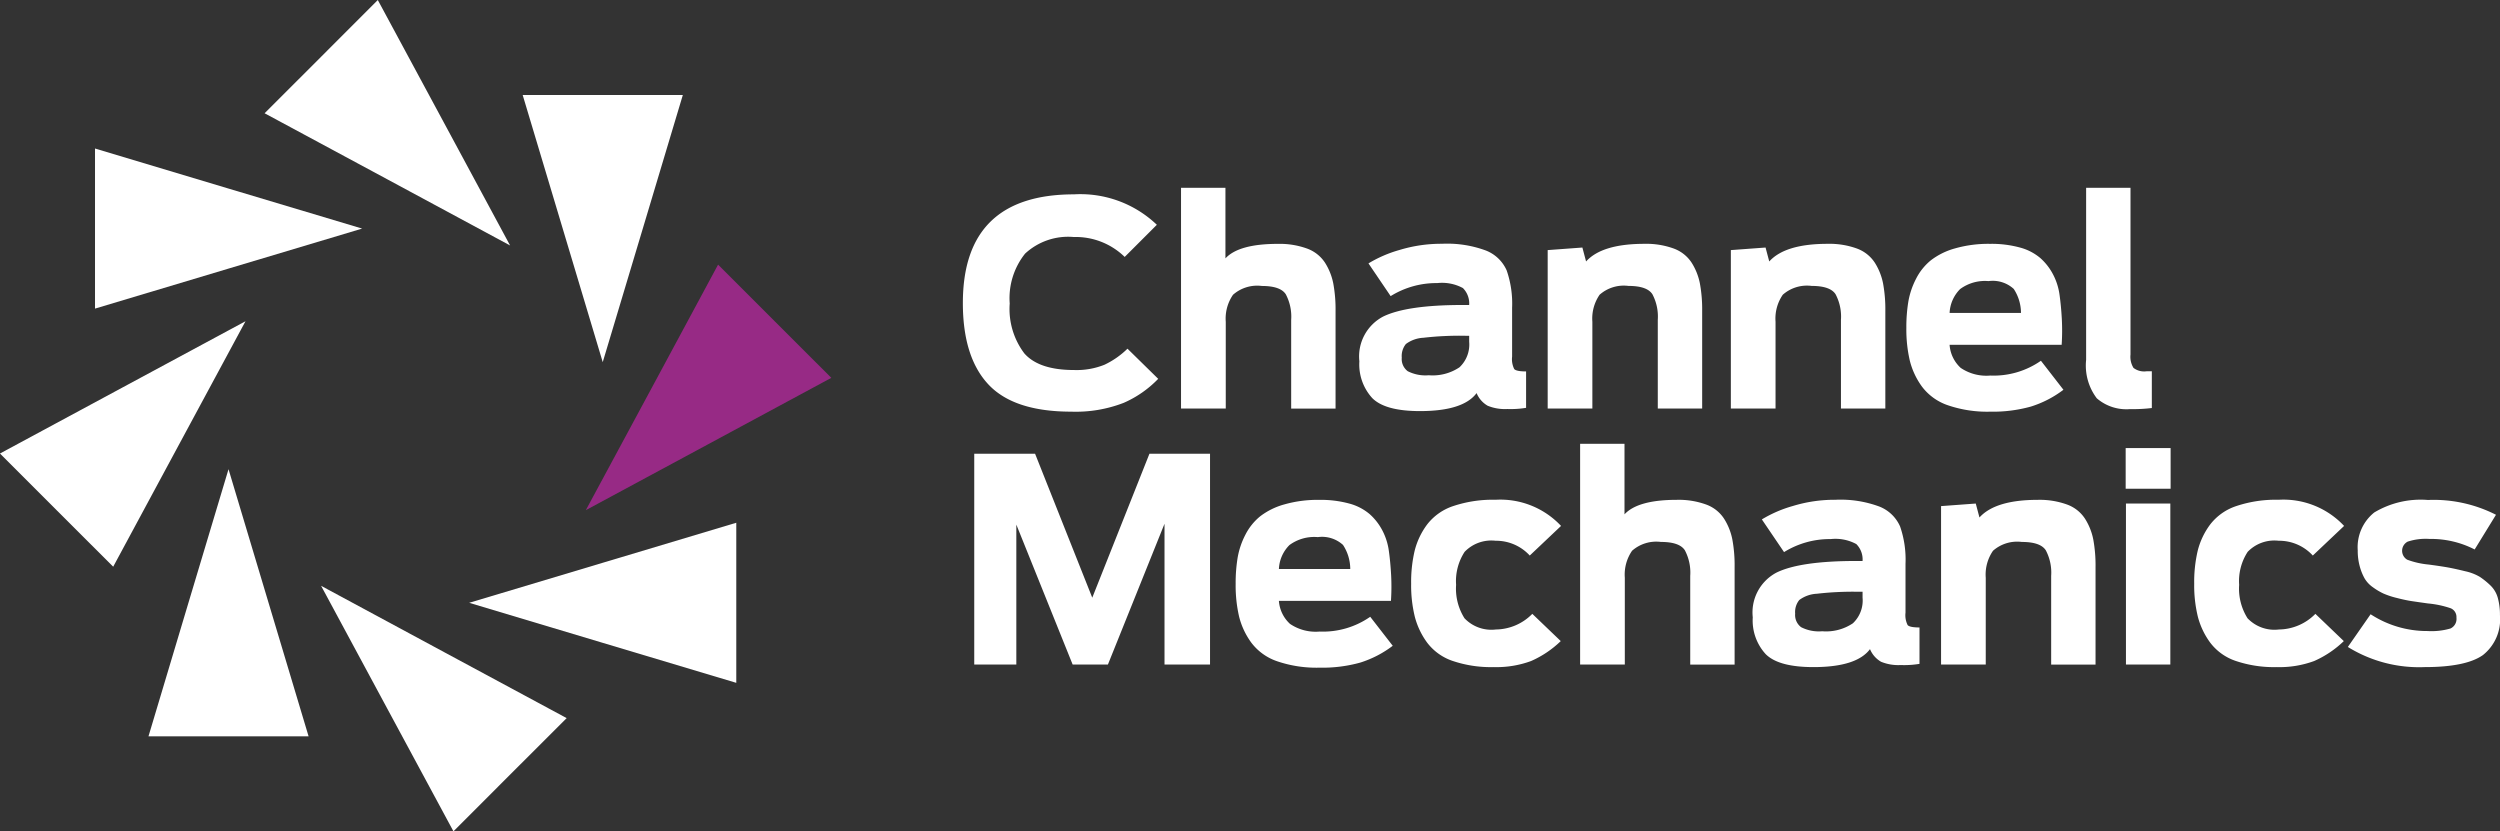 <svg xmlns="http://www.w3.org/2000/svg" width="211.03" height="70.175" viewBox="0 0 211.03 70.175"><rect x="0" y="0" width="211.03" height="70.175" fill="#333333" stroke="none"/><defs><style>.a{fill:#fff;}.b{fill:#972a85;}</style></defs><g transform="translate(-170.245 -211.829)"><g transform="translate(251.523 227.682)"><path class="a" d="M378.163,270.293q-4.85,0-7-2.305t-2.149-6.867q0-9.172,9.388-9.172a9.341,9.341,0,0,1,6.987,2.57l-2.714,2.713a5.922,5.922,0,0,0-4.3-1.681,5.345,5.345,0,0,0-4.106,1.4,6.023,6.023,0,0,0-1.3,4.213,6.218,6.218,0,0,0,1.237,4.214q1.237,1.4,4.19,1.4a6.3,6.3,0,0,0,2.569-.444,7.088,7.088,0,0,0,1.945-1.357l2.593,2.545a9.069,9.069,0,0,1-2.917,2.029A11.189,11.189,0,0,1,378.163,270.293Z" transform="translate(-369.015 -251.397)"/><path class="a" d="M414.051,269.23V250.6H417.8v5.955q1.129-1.224,4.418-1.224a6.76,6.76,0,0,1,2.485.4,3.05,3.05,0,0,1,1.5,1.188,5.09,5.09,0,0,1,.7,1.753,12.055,12.055,0,0,1,.192,2.329v8.235h-3.746v-7.491a4.026,4.026,0,0,0-.456-2.161q-.456-.7-2.017-.7a3.085,3.085,0,0,0-2.437.744,3.546,3.546,0,0,0-.612,2.281v7.323Z" transform="translate(-395.636 -250.598)"/><path class="a" d="M455.981,276.284q-2.93,0-4.022-1.092a4.207,4.207,0,0,1-1.093-3.11,3.8,3.8,0,0,1,1.993-3.77q1.993-.983,6.723-.984h.552a1.831,1.831,0,0,0-.528-1.429,3.7,3.7,0,0,0-2.161-.42,7.309,7.309,0,0,0-3.938,1.1l-1.873-2.762a10.619,10.619,0,0,1,2.605-1.129,12.093,12.093,0,0,1,3.613-.528,9.385,9.385,0,0,1,3.71.576,3.18,3.18,0,0,1,1.741,1.681,8.545,8.545,0,0,1,.456,3.145v4.13a1.85,1.85,0,0,0,.18,1.044q.18.2,1,.2v3.073a7.933,7.933,0,0,1-1.585.1,3.849,3.849,0,0,1-1.657-.276,2.2,2.2,0,0,1-.936-1.069Q459.63,276.284,455.981,276.284Zm.744-3.025a4.063,4.063,0,0,0,2.593-.672,2.644,2.644,0,0,0,.817-2.161v-.5h-.312a26.813,26.813,0,0,0-3.553.168,2.71,2.71,0,0,0-1.477.528,1.614,1.614,0,0,0-.348,1.152,1.287,1.287,0,0,0,.5,1.141A3.3,3.3,0,0,0,456.725,273.259Z" transform="translate(-417.397 -257.436)"/><path class="a" d="M489.739,276.068V262.694l2.929-.216.312,1.176q1.344-1.489,4.922-1.489a6.761,6.761,0,0,1,2.485.4,3.051,3.051,0,0,1,1.5,1.188,5.1,5.1,0,0,1,.7,1.753,12.088,12.088,0,0,1,.192,2.329v8.235h-3.746v-7.491a4.026,4.026,0,0,0-.456-2.161q-.456-.7-2.017-.7a3.084,3.084,0,0,0-2.437.744,3.546,3.546,0,0,0-.612,2.281v7.323Z" transform="translate(-440.374 -257.436)"/><path class="a" d="M527.552,276.068V262.694l2.929-.216.312,1.176q1.345-1.489,4.922-1.489a6.76,6.76,0,0,1,2.485.4,3.05,3.05,0,0,1,1.5,1.188,5.1,5.1,0,0,1,.7,1.753,12.054,12.054,0,0,1,.192,2.329v8.235h-3.746v-7.491a4.026,4.026,0,0,0-.456-2.161q-.456-.7-2.017-.7a3.084,3.084,0,0,0-2.437.744,3.546,3.546,0,0,0-.612,2.281v7.323Z" transform="translate(-462.725 -257.436)"/><path class="a" d="M570.864,276.333a10.263,10.263,0,0,1-3.578-.541,4.58,4.58,0,0,1-2.185-1.572,6.322,6.322,0,0,1-1.032-2.209,11.691,11.691,0,0,1-.288-2.761,13.205,13.205,0,0,1,.168-2.209,6.626,6.626,0,0,1,.649-1.921,4.794,4.794,0,0,1,1.248-1.561,5.939,5.939,0,0,1,2.041-1.008,10.25,10.25,0,0,1,2.953-.384,9.094,9.094,0,0,1,2.534.312,4.407,4.407,0,0,1,1.717.888,4.837,4.837,0,0,1,1.068,1.369,5.211,5.211,0,0,1,.552,1.729q.132.936.192,2.017a18.475,18.475,0,0,1-.012,2.209h-9.46a2.92,2.92,0,0,0,.936,1.945,3.86,3.86,0,0,0,2.5.648,6.974,6.974,0,0,0,4.274-1.249l1.9,2.449A8.935,8.935,0,0,1,574.3,275.9,11.891,11.891,0,0,1,570.864,276.333Zm-.144-11.021a3.528,3.528,0,0,0-2.4.672,3.044,3.044,0,0,0-.888,2.017h6.026a3.719,3.719,0,0,0-.612-2.029A2.629,2.629,0,0,0,570.72,265.311Z" transform="translate(-484.14 -257.436)"/><path class="a" d="M604.613,269.278a3.819,3.819,0,0,1-2.821-.912,4.579,4.579,0,0,1-.9-3.242V250.6h3.746v14.07a1.792,1.792,0,0,0,.252,1.129,1.478,1.478,0,0,0,1.092.288h.456v3.1A12.977,12.977,0,0,1,604.613,269.278Z" transform="translate(-506.076 -250.598)"/><path class="a" d="M371.364,323.292V305.5H376.5l4.826,12.149,4.826-12.149h5.115v17.792h-3.842V311.407l-4.778,11.885h-2.977l-4.754-11.813v11.813Z" transform="translate(-370.404 -283.05)"/><path class="a" d="M432.409,329.179a10.264,10.264,0,0,1-3.578-.54,4.581,4.581,0,0,1-2.185-1.573,6.319,6.319,0,0,1-1.032-2.208,11.7,11.7,0,0,1-.288-2.762,13.152,13.152,0,0,1,.168-2.208,6.639,6.639,0,0,1,.649-1.921,4.811,4.811,0,0,1,1.248-1.56,5.928,5.928,0,0,1,2.041-1.008,10.249,10.249,0,0,1,2.953-.384,9.11,9.11,0,0,1,2.534.312,4.406,4.406,0,0,1,1.717.889,4.853,4.853,0,0,1,1.068,1.368,5.212,5.212,0,0,1,.552,1.729q.132.936.192,2.016a18.552,18.552,0,0,1-.012,2.209h-9.46a2.917,2.917,0,0,0,.936,1.944,3.855,3.855,0,0,0,2.5.649,6.976,6.976,0,0,0,4.274-1.248l1.9,2.449a8.951,8.951,0,0,1-2.737,1.417A11.874,11.874,0,0,1,432.409,329.179Zm-.144-11.02a3.529,3.529,0,0,0-2.4.672,3.043,3.043,0,0,0-.888,2.017H435a3.721,3.721,0,0,0-.612-2.029A2.629,2.629,0,0,0,432.265,318.158Z" transform="translate(-402.3 -288.673)"/><path class="a" d="M468.519,329.131a10.054,10.054,0,0,1-3.446-.516,4.515,4.515,0,0,1-2.149-1.524,6.417,6.417,0,0,1-1.057-2.2,11.1,11.1,0,0,1-.312-2.8,11.484,11.484,0,0,1,.3-2.8,6.249,6.249,0,0,1,1.057-2.209,4.617,4.617,0,0,1,2.208-1.548,10.493,10.493,0,0,1,3.566-.528,7.015,7.015,0,0,1,5.522,2.208l-2.641,2.5a3.856,3.856,0,0,0-2.881-1.248,3.128,3.128,0,0,0-2.617.936,4.521,4.521,0,0,0-.72,2.785,4.686,4.686,0,0,0,.708,2.821,3.133,3.133,0,0,0,2.653.948,4.376,4.376,0,0,0,3.073-1.32l2.4,2.3a8.566,8.566,0,0,1-2.5,1.681A8.428,8.428,0,0,1,468.519,329.131Z" transform="translate(-423.715 -288.673)"/><path class="a" d="M496.435,322.077V303.445h3.746V309.4q1.129-1.225,4.418-1.225a6.768,6.768,0,0,1,2.485.4,3.044,3.044,0,0,1,1.5,1.189,5.09,5.09,0,0,1,.7,1.752,12.054,12.054,0,0,1,.192,2.329v8.236h-3.746v-7.491a4.024,4.024,0,0,0-.456-2.161q-.457-.7-2.017-.7a3.084,3.084,0,0,0-2.437.745,3.545,3.545,0,0,0-.612,2.281v7.323Z" transform="translate(-444.332 -281.836)"/><path class="a" d="M537.19,329.131q-2.93,0-4.022-1.093a4.2,4.2,0,0,1-1.093-3.109,3.8,3.8,0,0,1,1.993-3.77q1.993-.984,6.723-.985h.552a1.829,1.829,0,0,0-.528-1.428,3.7,3.7,0,0,0-2.161-.421,7.313,7.313,0,0,0-3.938,1.1l-1.873-2.761a10.587,10.587,0,0,1,2.605-1.129,12.054,12.054,0,0,1,3.614-.528,9.385,9.385,0,0,1,3.71.576,3.18,3.18,0,0,1,1.741,1.681,8.547,8.547,0,0,1,.456,3.146v4.13a1.853,1.853,0,0,0,.18,1.045q.18.2,1,.2v3.073a7.914,7.914,0,0,1-1.585.1,3.848,3.848,0,0,1-1.657-.276,2.2,2.2,0,0,1-.936-1.068Q540.839,329.131,537.19,329.131Zm.744-3.025a4.057,4.057,0,0,0,2.593-.673,2.641,2.641,0,0,0,.817-2.161v-.5h-.312a26.736,26.736,0,0,0-3.553.168,2.7,2.7,0,0,0-1.477.528,1.615,1.615,0,0,0-.348,1.152,1.286,1.286,0,0,0,.5,1.14A3.288,3.288,0,0,0,537.934,326.106Z" transform="translate(-465.399 -288.673)"/><path class="a" d="M570.947,328.915V315.541l2.929-.216.312,1.176q1.345-1.488,4.922-1.488a6.769,6.769,0,0,1,2.485.4,3.045,3.045,0,0,1,1.5,1.189,5.1,5.1,0,0,1,.7,1.752,12.092,12.092,0,0,1,.192,2.329v8.236h-3.746v-7.491a4.024,4.024,0,0,0-.456-2.161q-.456-.7-2.017-.7a3.085,3.085,0,0,0-2.437.745,3.545,3.545,0,0,0-.612,2.281v7.323Z" transform="translate(-488.376 -288.673)"/><path class="a" d="M609.055,307.76v-3.434h3.794v3.434Zm.024,14.838v-13.59h3.746V322.6Z" transform="translate(-510.901 -282.356)"/><path class="a" d="M630.168,329.131a10.055,10.055,0,0,1-3.446-.516,4.515,4.515,0,0,1-2.149-1.524,6.418,6.418,0,0,1-1.057-2.2,11.115,11.115,0,0,1-.312-2.8,11.5,11.5,0,0,1,.3-2.8,6.255,6.255,0,0,1,1.057-2.209,4.617,4.617,0,0,1,2.208-1.548,10.5,10.5,0,0,1,3.566-.528,7.015,7.015,0,0,1,5.522,2.208l-2.641,2.5a3.856,3.856,0,0,0-2.881-1.248,3.127,3.127,0,0,0-2.617.936,4.521,4.521,0,0,0-.72,2.785,4.686,4.686,0,0,0,.708,2.821,3.135,3.135,0,0,0,2.654.948,4.376,4.376,0,0,0,3.073-1.32l2.4,2.3a8.567,8.567,0,0,1-2.5,1.681A8.425,8.425,0,0,1,630.168,329.131Z" transform="translate(-519.265 -288.673)"/><path class="a" d="M661.4,329.131a11.411,11.411,0,0,1-6.483-1.7l1.921-2.761a8.718,8.718,0,0,0,4.8,1.417,5.732,5.732,0,0,0,1.945-.216.886.886,0,0,0,.5-.912.792.792,0,0,0-.48-.792,8.171,8.171,0,0,0-1.921-.408q-.864-.12-1.392-.2t-1.237-.264a6.845,6.845,0,0,1-1.129-.372,5.346,5.346,0,0,1-.888-.528,2.41,2.41,0,0,1-.709-.756,4.506,4.506,0,0,1-.408-1.021,4.976,4.976,0,0,1-.168-1.344,3.754,3.754,0,0,1,1.393-3.194,7.608,7.608,0,0,1,4.538-1.056,11.591,11.591,0,0,1,5.739,1.249l-1.8,2.929a8.04,8.04,0,0,0-3.818-.889,4.849,4.849,0,0,0-1.837.228.871.871,0,0,0-.036,1.525,7.006,7.006,0,0,0,1.8.408q1.08.144,1.669.252t1.416.312a4.136,4.136,0,0,1,1.249.48,6.406,6.406,0,0,1,.876.708,2.309,2.309,0,0,1,.636,1.068,5.349,5.349,0,0,1,.18,1.452,3.843,3.843,0,0,1-1.441,3.373Q664.879,329.132,661.4,329.131Z" transform="translate(-538.008 -288.673)"/></g><g transform="translate(170.245 211.829)"><path class="a" d="M229.647,216.611l4.776-4.781,5.586,10.36,5.581,10.36-10.363-5.584-10.36-5.576Z" transform="translate(-202.532 -211.829)"/><path class="a" d="M257.267,343.93,246.9,338.348l-10.363-5.586,5.586,10.365,5.586,10.36,4.774-4.779Z" transform="translate(-209.433 -283.312)"/><path class="b" d="M302.342,266.458l-5.579,10.363-5.586,10.363L301.54,281.6l10.36-5.586-4.779-4.774Z" transform="translate(-241.727 -244.12)"/><path class="a" d="M179.8,298.866l5.584-10.363,5.584-10.358L180.6,283.73l-10.358,5.581,4.774,4.776Z" transform="translate(-170.245 -251.029)"/><path class="a" d="M278.142,231.44l3.379,11.275L284.9,253.99l3.382-11.275,3.379-11.275H278.142Z" transform="translate(-234.022 -223.421)"/><path class="a" d="M214.414,331.234l-3.379-11.272-3.379-11.275-3.382,11.275L200.9,331.234h13.512Z" transform="translate(-188.366 -269.081)"/><path class="a" d="M289.648,319.742l-11.275,3.379L267.1,326.5l11.272,3.379,11.275,3.377V319.742Z" transform="translate(-227.496 -275.616)"/><path class="a" d="M189.858,256l11.272-3.379,11.277-3.377-11.277-3.377-11.272-3.382V256Z" transform="translate(-181.838 -229.949)"/></g></g></svg>